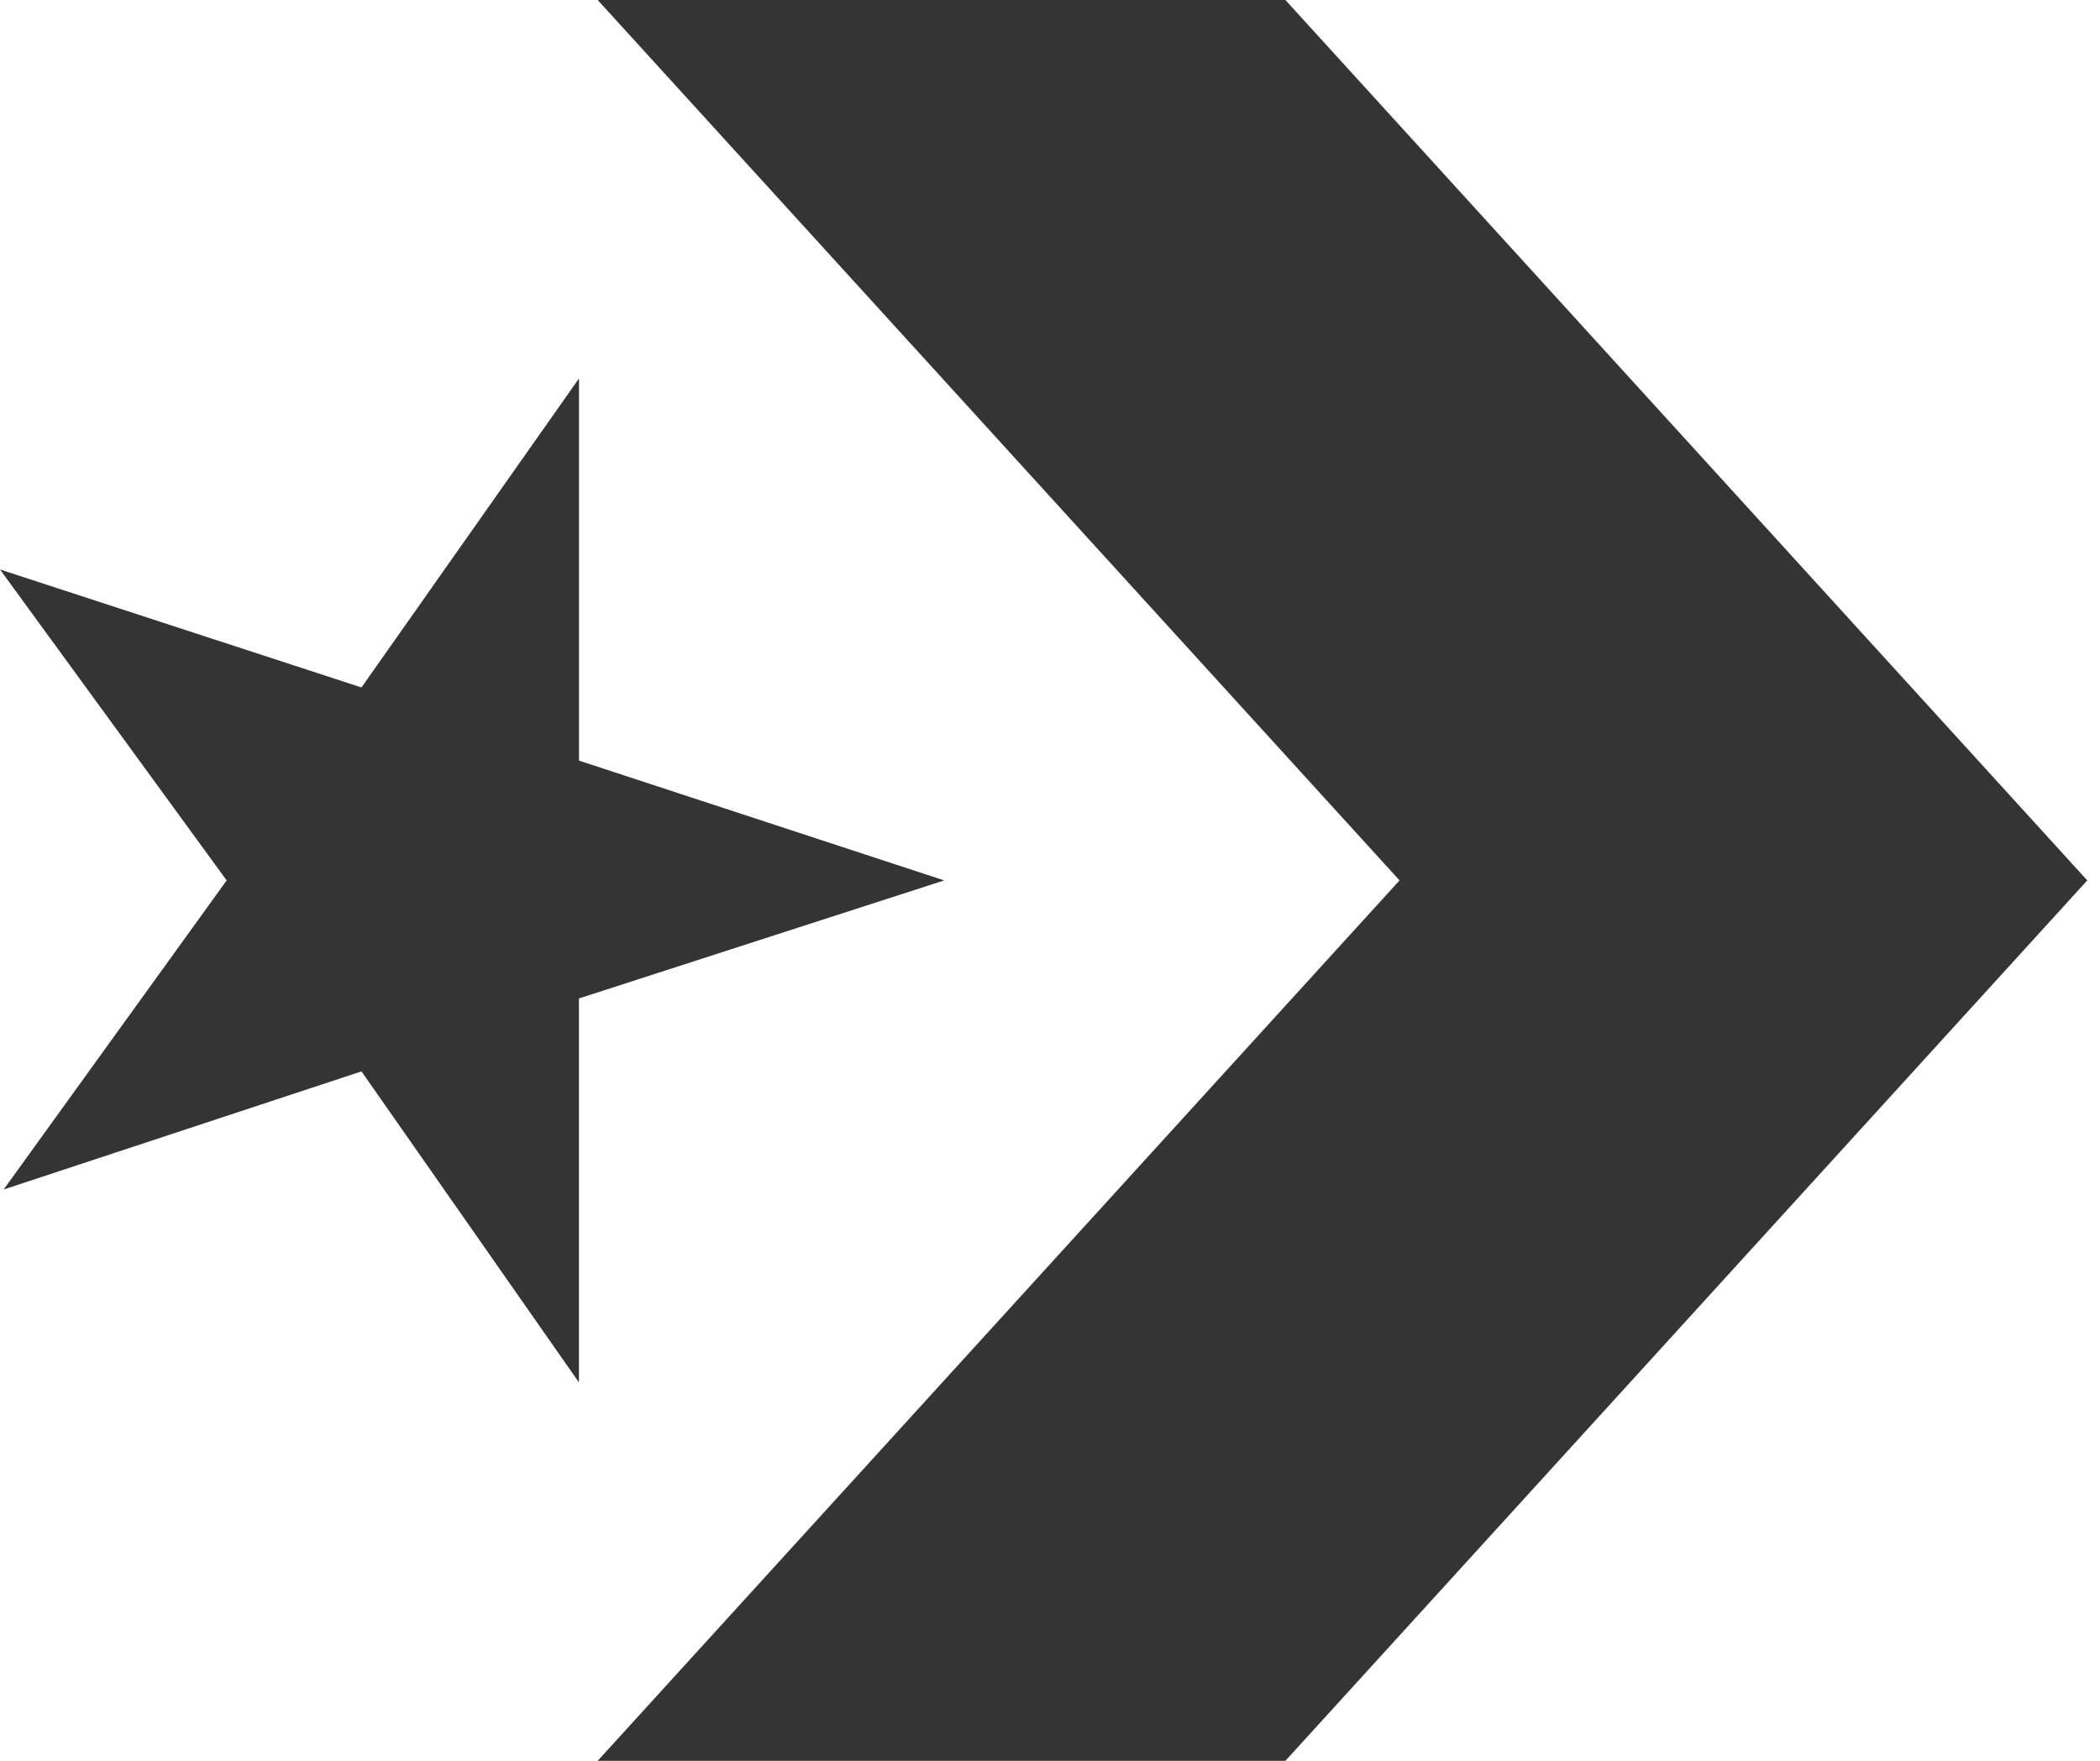 <svg width="31" height="26" viewBox="0 0 31 26" fill="none" xmlns="http://www.w3.org/2000/svg">
<path d="M8.547 11.231V5.588L5.336 10.151L0 8.409L3.346 13L0.054 17.564L5.336 15.82L8.546 20.412V14.743L13.938 13L8.547 11.231Z" fill="#343434"/>
<path d="M18.975 0H8.823L20.66 13L8.823 26H18.975L30.812 13L18.975 0Z" fill="#343434"/>
</svg>
